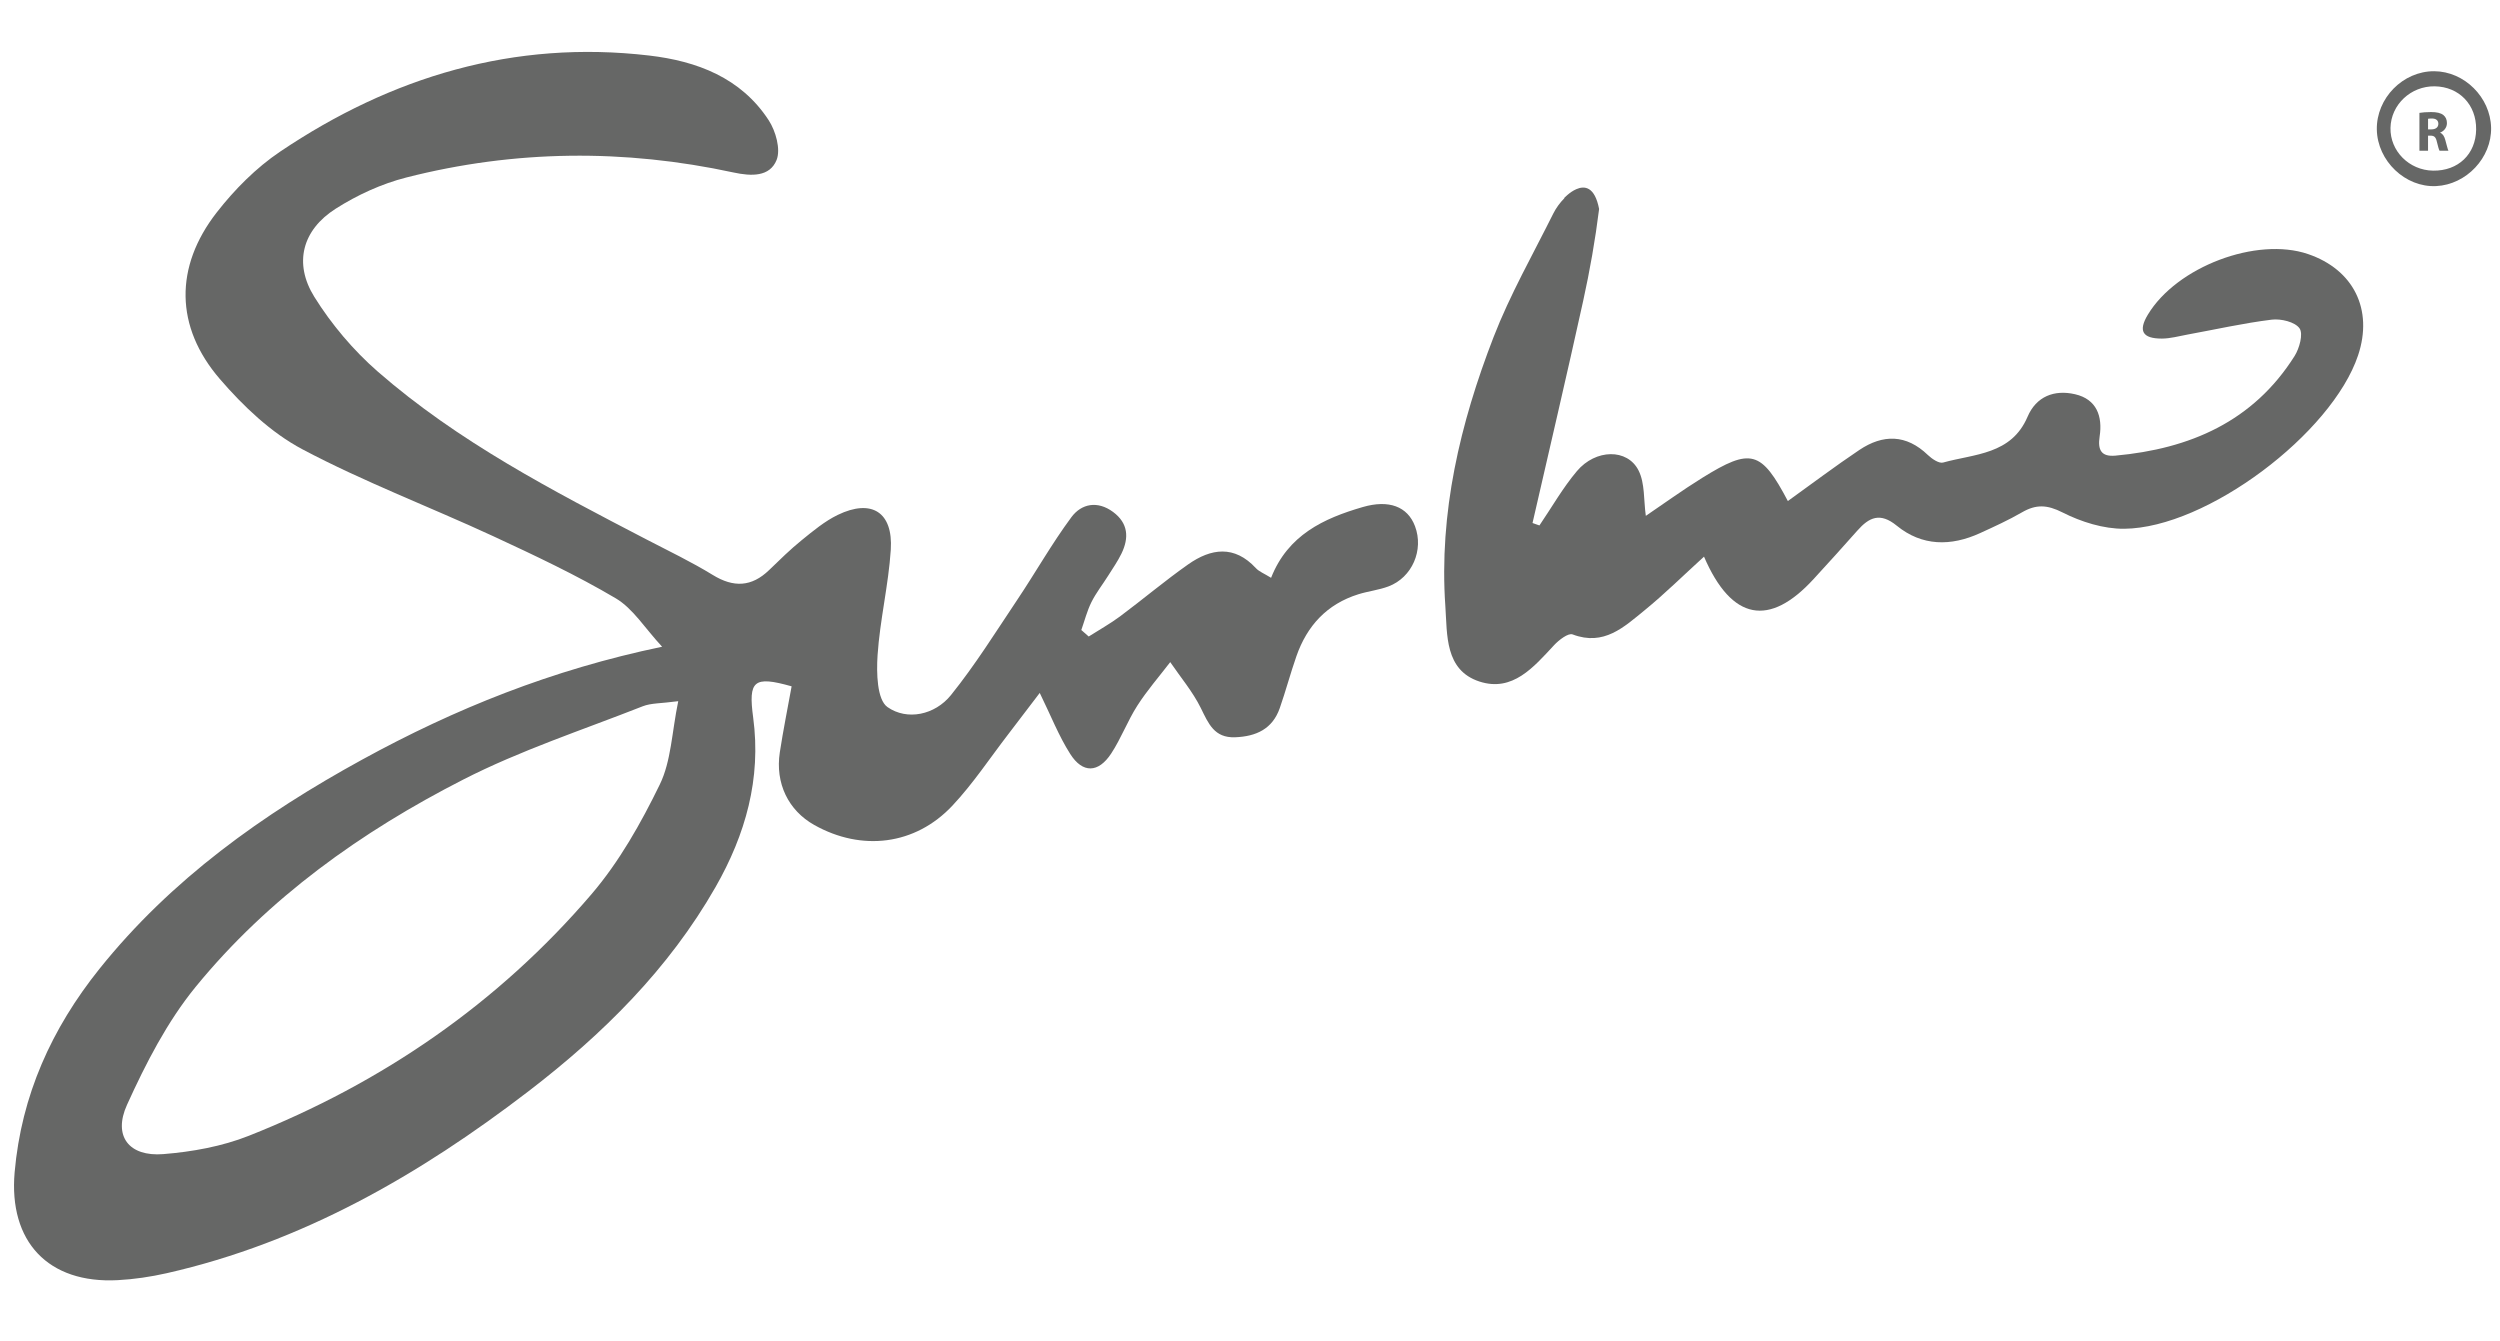 <?xml version="1.0" encoding="utf-8"?>
<!-- Generator: Adobe Illustrator 16.0.0, SVG Export Plug-In . SVG Version: 6.00 Build 0)  -->
<!DOCTYPE svg PUBLIC "-//W3C//DTD SVG 1.1//EN" "http://www.w3.org/Graphics/SVG/1.1/DTD/svg11.dtd">
<svg version="1.1" id="Layer_1" xmlns="http://www.w3.org/2000/svg" xmlns:xlink="http://www.w3.org/1999/xlink" x="0px" y="0px"
	 width="200px" height="107.302px" viewBox="0 0 200 107.302" enable-background="new 0 0 200 107.302" xml:space="preserve">
<g>
	<path fill="#666766" d="M195.214,10.62v-0.014c0.263-0.096,0.541-0.365,0.541-0.756c0-0.283-0.101-0.497-0.282-0.643
		c-0.218-0.173-0.537-0.242-0.993-0.242c-0.37,0-0.702,0.028-0.926,0.065v3.03h0.689v-1.208h0.209
		c0.281,0.005,0.414,0.11,0.498,0.492c0.089,0.378,0.164,0.629,0.213,0.716h0.71c-0.059-0.118-0.154-0.52-0.251-0.865
		C195.546,10.911,195.427,10.706,195.214,10.62z M194.515,10.35h-0.271V9.503c0.051-0.009,0.145-0.023,0.315-0.023
		c0.317,0.004,0.509,0.146,0.509,0.428C195.067,10.177,194.863,10.35,194.515,10.35z"/>
	<path fill="#666766" d="M109.026,40.562c-3.147,0.913-5.992,2.243-7.339,5.663c-0.548-0.342-0.957-0.492-1.22-0.777
		c-1.716-1.854-3.583-1.582-5.405-0.303c-1.871,1.315-3.623,2.798-5.458,4.166c-0.795,0.591-1.669,1.077-2.507,1.61
		c-0.198-0.173-0.395-0.347-0.592-0.52c0.264-0.746,0.459-1.524,0.808-2.228c0.368-0.739,0.891-1.402,1.334-2.107
		c0.37-0.587,0.77-1.162,1.072-1.782c0.613-1.261,0.542-2.429-0.675-3.329c-1.235-0.914-2.523-0.671-3.331,0.418
		c-1.56,2.106-2.857,4.408-4.318,6.59c-1.728,2.583-3.378,5.234-5.321,7.647c-1.281,1.589-3.506,2.057-5.076,0.956
		c-0.84-0.591-0.886-2.732-0.793-4.14c0.187-2.827,0.876-5.622,1.058-8.449c0.194-3.009-1.541-4.093-4.241-2.785
		c-1.044,0.506-1.972,1.281-2.883,2.02c-0.915,0.741-1.759,1.571-2.61,2.394c-1.404,1.354-2.839,1.414-4.507,0.391
		c-1.709-1.048-3.53-1.92-5.313-2.846c-7.518-3.907-15.055-7.813-21.485-13.421c-1.953-1.704-3.706-3.779-5.077-5.979
		c-1.673-2.687-0.964-5.352,1.703-7.051c1.724-1.098,3.682-1.998,5.658-2.501c8.675-2.212,17.429-2.291,26.179-0.399
		c1.422,0.307,2.892,0.356,3.439-0.999c0.344-0.854-0.067-2.313-0.631-3.18c-2.216-3.407-5.748-4.732-9.558-5.178
		C41.123,3.176,31.325,6.129,22.411,12.13c-1.921,1.294-3.648,3.034-5.077,4.87c-3.377,4.339-3.342,9.148,0.253,13.32
		c1.873,2.174,4.1,4.296,6.602,5.622c4.938,2.616,10.203,4.608,15.285,6.961c3.319,1.538,6.644,3.106,9.788,4.963
		c1.388,0.823,2.332,2.395,3.707,3.873c-8.828,1.837-16.584,4.97-23.974,9.019c-7.973,4.367-15.296,9.581-21.042,16.754
		c-3.818,4.767-6.241,10.112-6.782,16.264c-0.487,5.548,2.678,8.932,8.254,8.636c1.309-0.069,2.627-0.267,3.907-0.555
		c10.85-2.459,20.236-7.876,28.951-14.559c5.932-4.551,11.206-9.76,14.958-16.329c2.4-4.203,3.669-8.68,3.013-13.561
		c-0.398-2.962,0.033-3.361,3.075-2.502c-0.316,1.749-0.673,3.508-0.944,5.279c-0.379,2.476,0.681,4.651,2.759,5.815
		c3.785,2.126,8.07,1.622,11.046-1.546c1.653-1.759,3.001-3.808,4.481-5.73c0.828-1.074,1.644-2.156,2.508-3.291
		c0.888,1.813,1.519,3.441,2.441,4.886c0.997,1.567,2.253,1.522,3.276-0.039c0.795-1.212,1.307-2.607,2.09-3.828
		c0.783-1.223,1.747-2.327,2.632-3.483c0.828,1.216,1.8,2.362,2.445,3.669c0.614,1.243,1.073,2.408,2.75,2.343
		c1.676-0.065,2.985-0.66,3.568-2.332c0.479-1.372,0.853-2.781,1.332-4.154c0.851-2.437,2.444-4.168,4.953-4.953
		c0.791-0.247,1.637-0.34,2.41-0.629c1.898-0.714,2.842-2.912,2.125-4.814C112.606,40.513,111.105,39.959,109.026,40.562z
		 M52.782,62.763c-1.502,3.085-3.24,6.172-5.457,8.767c-7.476,8.74-16.744,15.104-27.421,19.334c-2.144,0.85-4.531,1.28-6.841,1.465
		c-2.741,0.22-4.043-1.432-2.9-3.95c1.499-3.301,3.211-6.641,5.488-9.429c5.824-7.127,13.256-12.418,21.391-16.576
		c4.592-2.349,9.555-3.973,14.372-5.87c0.67-0.265,1.461-0.223,2.845-0.409C53.744,58.583,53.698,60.885,52.782,62.763z"/>
	<path fill="#666766" d="M184.637,20.323c-4.114-1.398-10.498,1.017-12.807,4.847c-0.783,1.295-0.444,1.919,1.12,1.917
		c0.681-0.002,1.363-0.196,2.042-0.32c2.247-0.41,4.48-0.915,6.744-1.194c0.736-0.091,1.861,0.178,2.226,0.693
		c0.311,0.442-0.007,1.601-0.398,2.221c-3.313,5.247-8.384,7.422-14.331,7.964c-1.124,0.102-1.43-0.442-1.262-1.536
		c0.245-1.602-0.228-2.979-1.974-3.378c-1.656-0.379-3.097,0.175-3.793,1.805c-1.298,3.039-4.238,2.96-6.756,3.662
		c-0.328,0.091-0.897-0.295-1.218-0.603c-1.732-1.668-3.593-1.669-5.482-0.403c-1.944,1.304-3.816,2.719-5.72,4.086
		c-2.129-4.036-2.947-4.277-6.841-1.86c-1.599,0.994-3.126,2.102-4.521,3.045c-0.18-1.271-0.065-2.611-0.583-3.634
		c-0.891-1.763-3.43-1.724-4.93,0.055c-1.13,1.339-2.008,2.891-2.998,4.347c-0.183-0.065-0.367-0.129-0.553-0.195
		c1.356-5.92,2.746-11.833,4.051-17.763c0.535-2.431,0.969-4.891,1.276-7.359c-0.347-1.802-1.165-1.875-1.827-1.584
		c-0.274,0.121-0.52,0.3-0.693,0.45c-0.002,0.002-0.005,0.003-0.008,0.004c-0.001,0.001-0.004,0.004-0.005,0.006
		c-0.162,0.139-0.265,0.25-0.265,0.25l0.024,0.007c-0.352,0.357-0.662,0.775-0.885,1.219c-1.635,3.282-3.465,6.494-4.786,9.901
		c-2.672,6.901-4.376,14.054-3.855,21.527c0.157,2.257-0.06,5.113,2.725,6.023c2.65,0.865,4.341-1.153,5.976-2.912
		c0.383-0.413,1.135-0.988,1.475-0.858c2.508,0.958,4.122-0.596,5.77-1.935c1.604-1.309,3.08-2.77,4.746-4.286
		c2.216,5.141,5.243,5.645,8.772,1.788c1.172-1.283,2.344-2.562,3.491-3.865c0.947-1.075,1.824-1.487,3.156-0.4
		c2.023,1.652,4.334,1.66,6.66,0.598c1.135-0.52,2.276-1.038,3.354-1.662c1.127-0.655,2.015-0.622,3.252,0.007
		c1.494,0.757,3.281,1.319,4.936,1.304c6.602-0.065,16.61-7.619,18.705-13.872C189.872,24.765,188.289,21.565,184.637,20.323z"/>
	<path fill="#666766" d="M194.737,5.698c-2.503-0.011-4.634,2.157-4.591,4.668c0.047,2.511,2.28,4.64,4.745,4.521
		c2.423-0.117,4.449-2.273,4.397-4.674C199.234,7.781,197.146,5.709,194.737,5.698z M194.644,13.652
		c-1.913-0.03-3.446-1.571-3.405-3.423c0.041-1.86,1.628-3.35,3.535-3.323c1.954,0.028,3.344,1.472,3.317,3.451
		C198.068,12.334,196.655,13.683,194.644,13.652z"/>
</g>
</svg>
